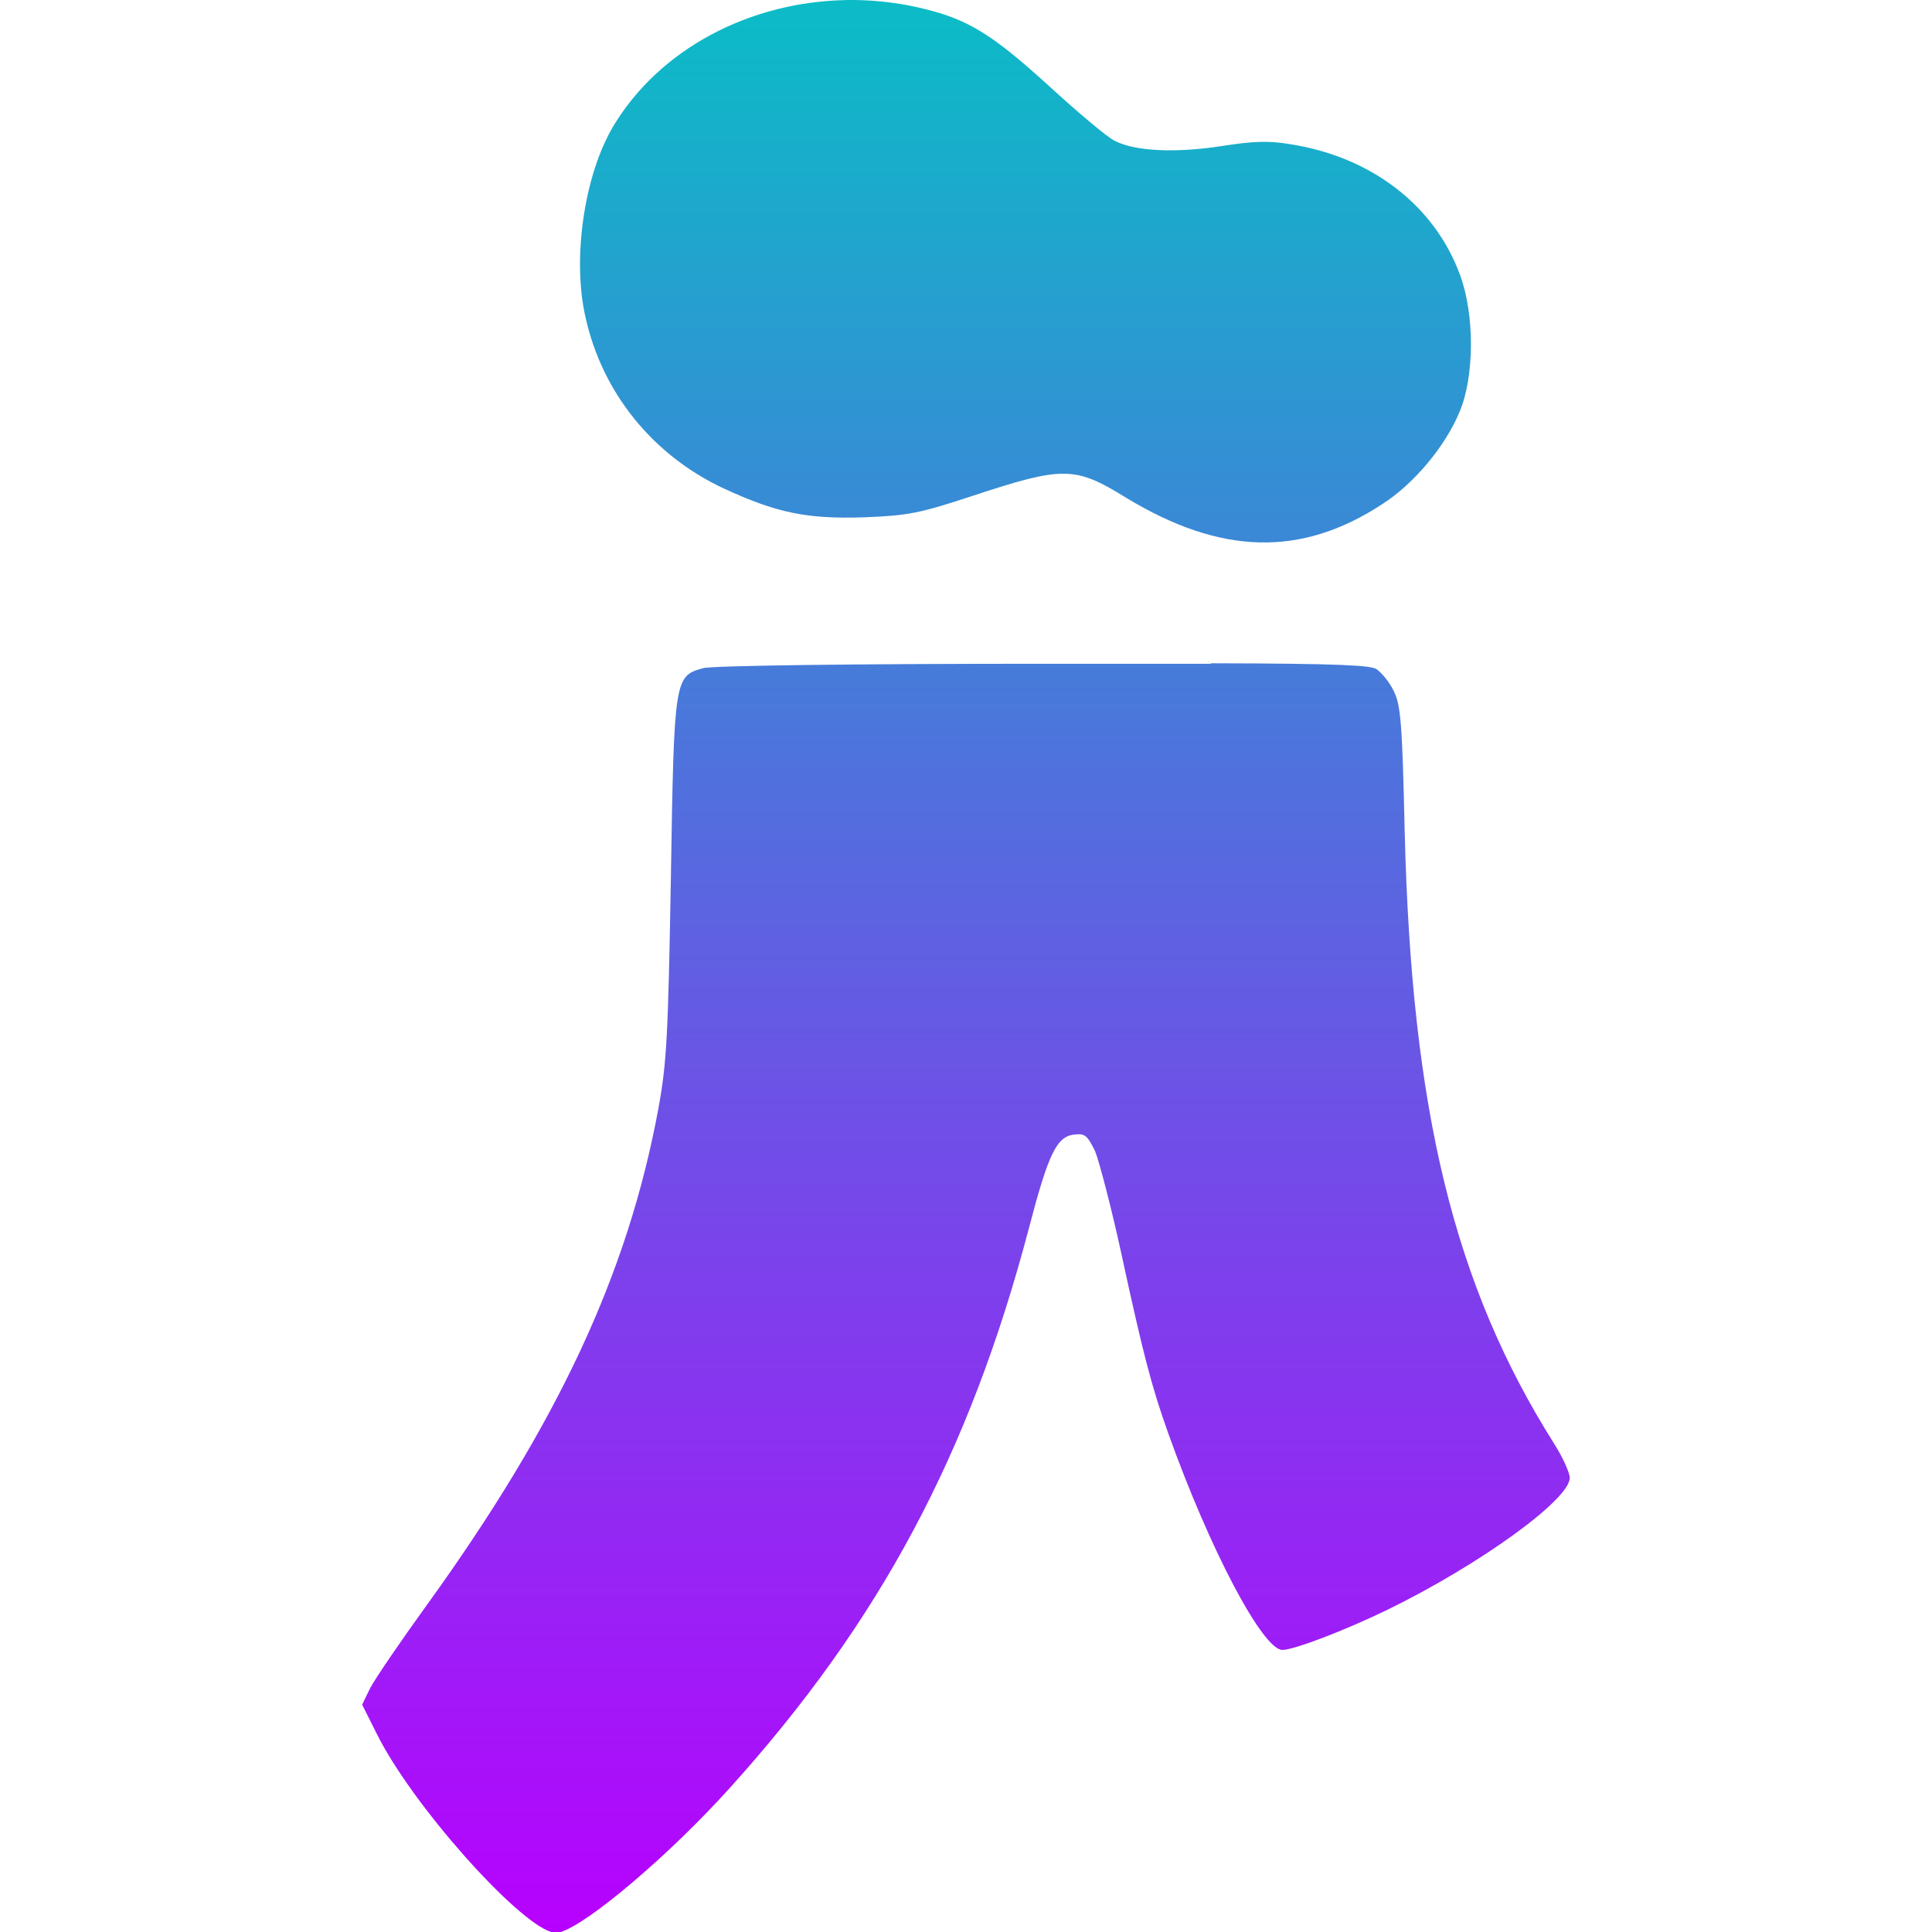 <?xml version="1.0" encoding="UTF-8" standalone="no"?>
<svg
   viewBox="0 0 16 16"
   version="1.1"
   id="svg14"
   width="16"
   height="16"
   xmlns:xlink="http://www.w3.org/1999/xlink"
   xmlns="http://www.w3.org/2000/svg"
   xmlns:svg="http://www.w3.org/2000/svg"
   xmlns:rdf="http://www.w3.org/1999/02/22-rdf-syntax-ns#"
   xmlns:cc="http://creativecommons.org/ns#"
   xmlns:dc="http://purl.org/dc/elements/1.1/">
  <defs>
    <style id="current-color-scheme" type="text/css">
      .ColorScheme-Text { color: #0abdc6; } .ColorScheme-Highlight { color:#5294e2; }
    </style>
    <linearGradient id="arrongin" x1="0%" x2="0%" y1="0%" y2="100%">
      <stop offset="0%" style="stop-color:#dd9b44; stop-opacity:1"/>
      <stop offset="100%" style="stop-color:#ad6c16; stop-opacity:1"/>
    </linearGradient>
    <linearGradient id="aurora" x1="0%" x2="0%" y1="0%" y2="100%">
      <stop offset="0%" style="stop-color:#09D4DF; stop-opacity:1"/>
      <stop offset="100%" style="stop-color:#9269F4; stop-opacity:1"/>
    </linearGradient>
    <linearGradient id="cyberneon" x1="0%" x2="0%" y1="0%" y2="100%">
      <stop offset="0" style="stop-color:#0abdc6; stop-opacity:1"/>
      <stop offset="1" style="stop-color:#ea00d9; stop-opacity:1"/>
    </linearGradient>
    <linearGradient id="fitdance" x1="0%" x2="0%" y1="0%" y2="100%">
      <stop offset="0%" style="stop-color:#1AD6AB; stop-opacity:1"/>
      <stop offset="100%" style="stop-color:#329DB6; stop-opacity:1"/>
    </linearGradient>
    <linearGradient id="oomox" x1="0%" x2="0%" y1="0%" y2="100%">
      <stop offset="0%" style="stop-color:#0abdc6; stop-opacity:1"/>
      <stop offset="100%" style="stop-color:#b800ff; stop-opacity:1"/>
    </linearGradient>
    <linearGradient id="rainblue" x1="0%" x2="0%" y1="0%" y2="100%">
      <stop offset="0%" style="stop-color:#00F260; stop-opacity:1"/>
      <stop offset="100%" style="stop-color:#0575E6; stop-opacity:1"/>
    </linearGradient>
    <linearGradient id="sunrise" x1="0%" x2="0%" y1="0%" y2="100%">
      <stop offset="0%" style="stop-color: #FF8501; stop-opacity:1"/>
      <stop offset="100%" style="stop-color: #FFCB01; stop-opacity:1"/>
    </linearGradient>
    <linearGradient id="telinkrin" x1="0%" x2="0%" y1="0%" y2="100%">
      <stop offset="0%" style="stop-color: #b2ced6; stop-opacity:1"/>
      <stop offset="100%" style="stop-color: #6da5b7; stop-opacity:1"/>
    </linearGradient>
    <linearGradient id="60spsycho" x1="0%" x2="0%" y1="0%" y2="100%">
      <stop offset="0%" style="stop-color: #df5940; stop-opacity:1"/>
      <stop offset="25%" style="stop-color: #d8d15f; stop-opacity:1"/>
      <stop offset="50%" style="stop-color: #e9882a; stop-opacity:1"/>
      <stop offset="100%" style="stop-color: #279362; stop-opacity:1"/>
    </linearGradient>
    <linearGradient id="90ssummer" x1="0%" x2="0%" y1="0%" y2="100%">
      <stop offset="0%" style="stop-color: #f618c7; stop-opacity:1"/>
      <stop offset="20%" style="stop-color: #94ffab; stop-opacity:1"/>
      <stop offset="50%" style="stop-color: #fbfd54; stop-opacity:1"/>
      <stop offset="100%" style="stop-color: #0f83ae; stop-opacity:1"/>
    </linearGradient>
  </defs>
  <path
     d="M 7.003,6.6666388e-4 C 6.209,0.016 5.461,0.404 5.076,1.05 4.839,1.453 4.737,2.139 4.849,2.628 4.987,3.251 5.404,3.769 5.993,4.045 6.433,4.248 6.683,4.3 7.162,4.284 c 0.357,-0.015 0.448,-0.031 0.885,-0.175 0.758,-0.25 0.854,-0.25 1.279,0.013 0.781,0.474 1.448,0.495 2.123,0.052 C 11.712,4.005 11.972,3.693 12.089,3.407 c 0.12,-0.284 0.125,-0.792 0.005,-1.123 C 11.884,1.703 11.358,1.297 10.678,1.193 10.506,1.164 10.371,1.169 10.108,1.211 9.731,1.268 9.402,1.253 9.233,1.167 9.175,1.141 8.931,0.935 8.686,0.711 8.225,0.291 8.019,0.161 7.652,0.073 7.465,0.026 7.269,0.003 7.082,0 c -0.026,0 -0.052,0 -0.075,0 m 3.018,5.497 c -0.365,0 -0.82,0 -1.399,0 -1.547,0 -2.739,0.015 -2.805,0.037 -0.235,0.065 -0.239,0.083 -0.265,1.735 -0.023,1.31 -0.034,1.534 -0.104,1.914 C 5.199,10.55 4.621,11.787 3.535,13.292 c -0.213,0.294 -0.422,0.601 -0.466,0.682 l -0.07,0.143 L 3.122,14.362 C 3.411,14.943 4.273,15.911 4.565,16 h 0.078 c 0.227,-0.068 0.896,-0.633 1.401,-1.193 1.245,-1.38 1.987,-2.771 2.479,-4.643 0.159,-0.609 0.229,-0.753 0.373,-0.768 0.089,-0.011 0.109,0.008 0.172,0.135 0.034,0.083 0.133,0.459 0.216,0.839 0.18,0.833 0.253,1.115 0.391,1.5 0.347,0.971 0.784,1.794 0.945,1.794 0.097,0 0.523,-0.164 0.867,-0.331 0.768,-0.375 1.513,-0.914 1.513,-1.094 0,-0.042 -0.057,-0.169 -0.13,-0.284 -0.828,-1.313 -1.18,-2.755 -1.237,-5.07 C 11.613,5.984 11.6,5.839 11.543,5.724 c -0.034,-0.073 -0.101,-0.153 -0.143,-0.182 -0.044,-0.031 -0.279,-0.047 -1.367,-0.049 m 0,0.003"
     style="fill:url(#oomox);fill-rule:nonzero;stroke:none;stroke-width:0.667"
     id="path_tribler_logo"
     class="ColorScheme-Text"/>
</svg>
